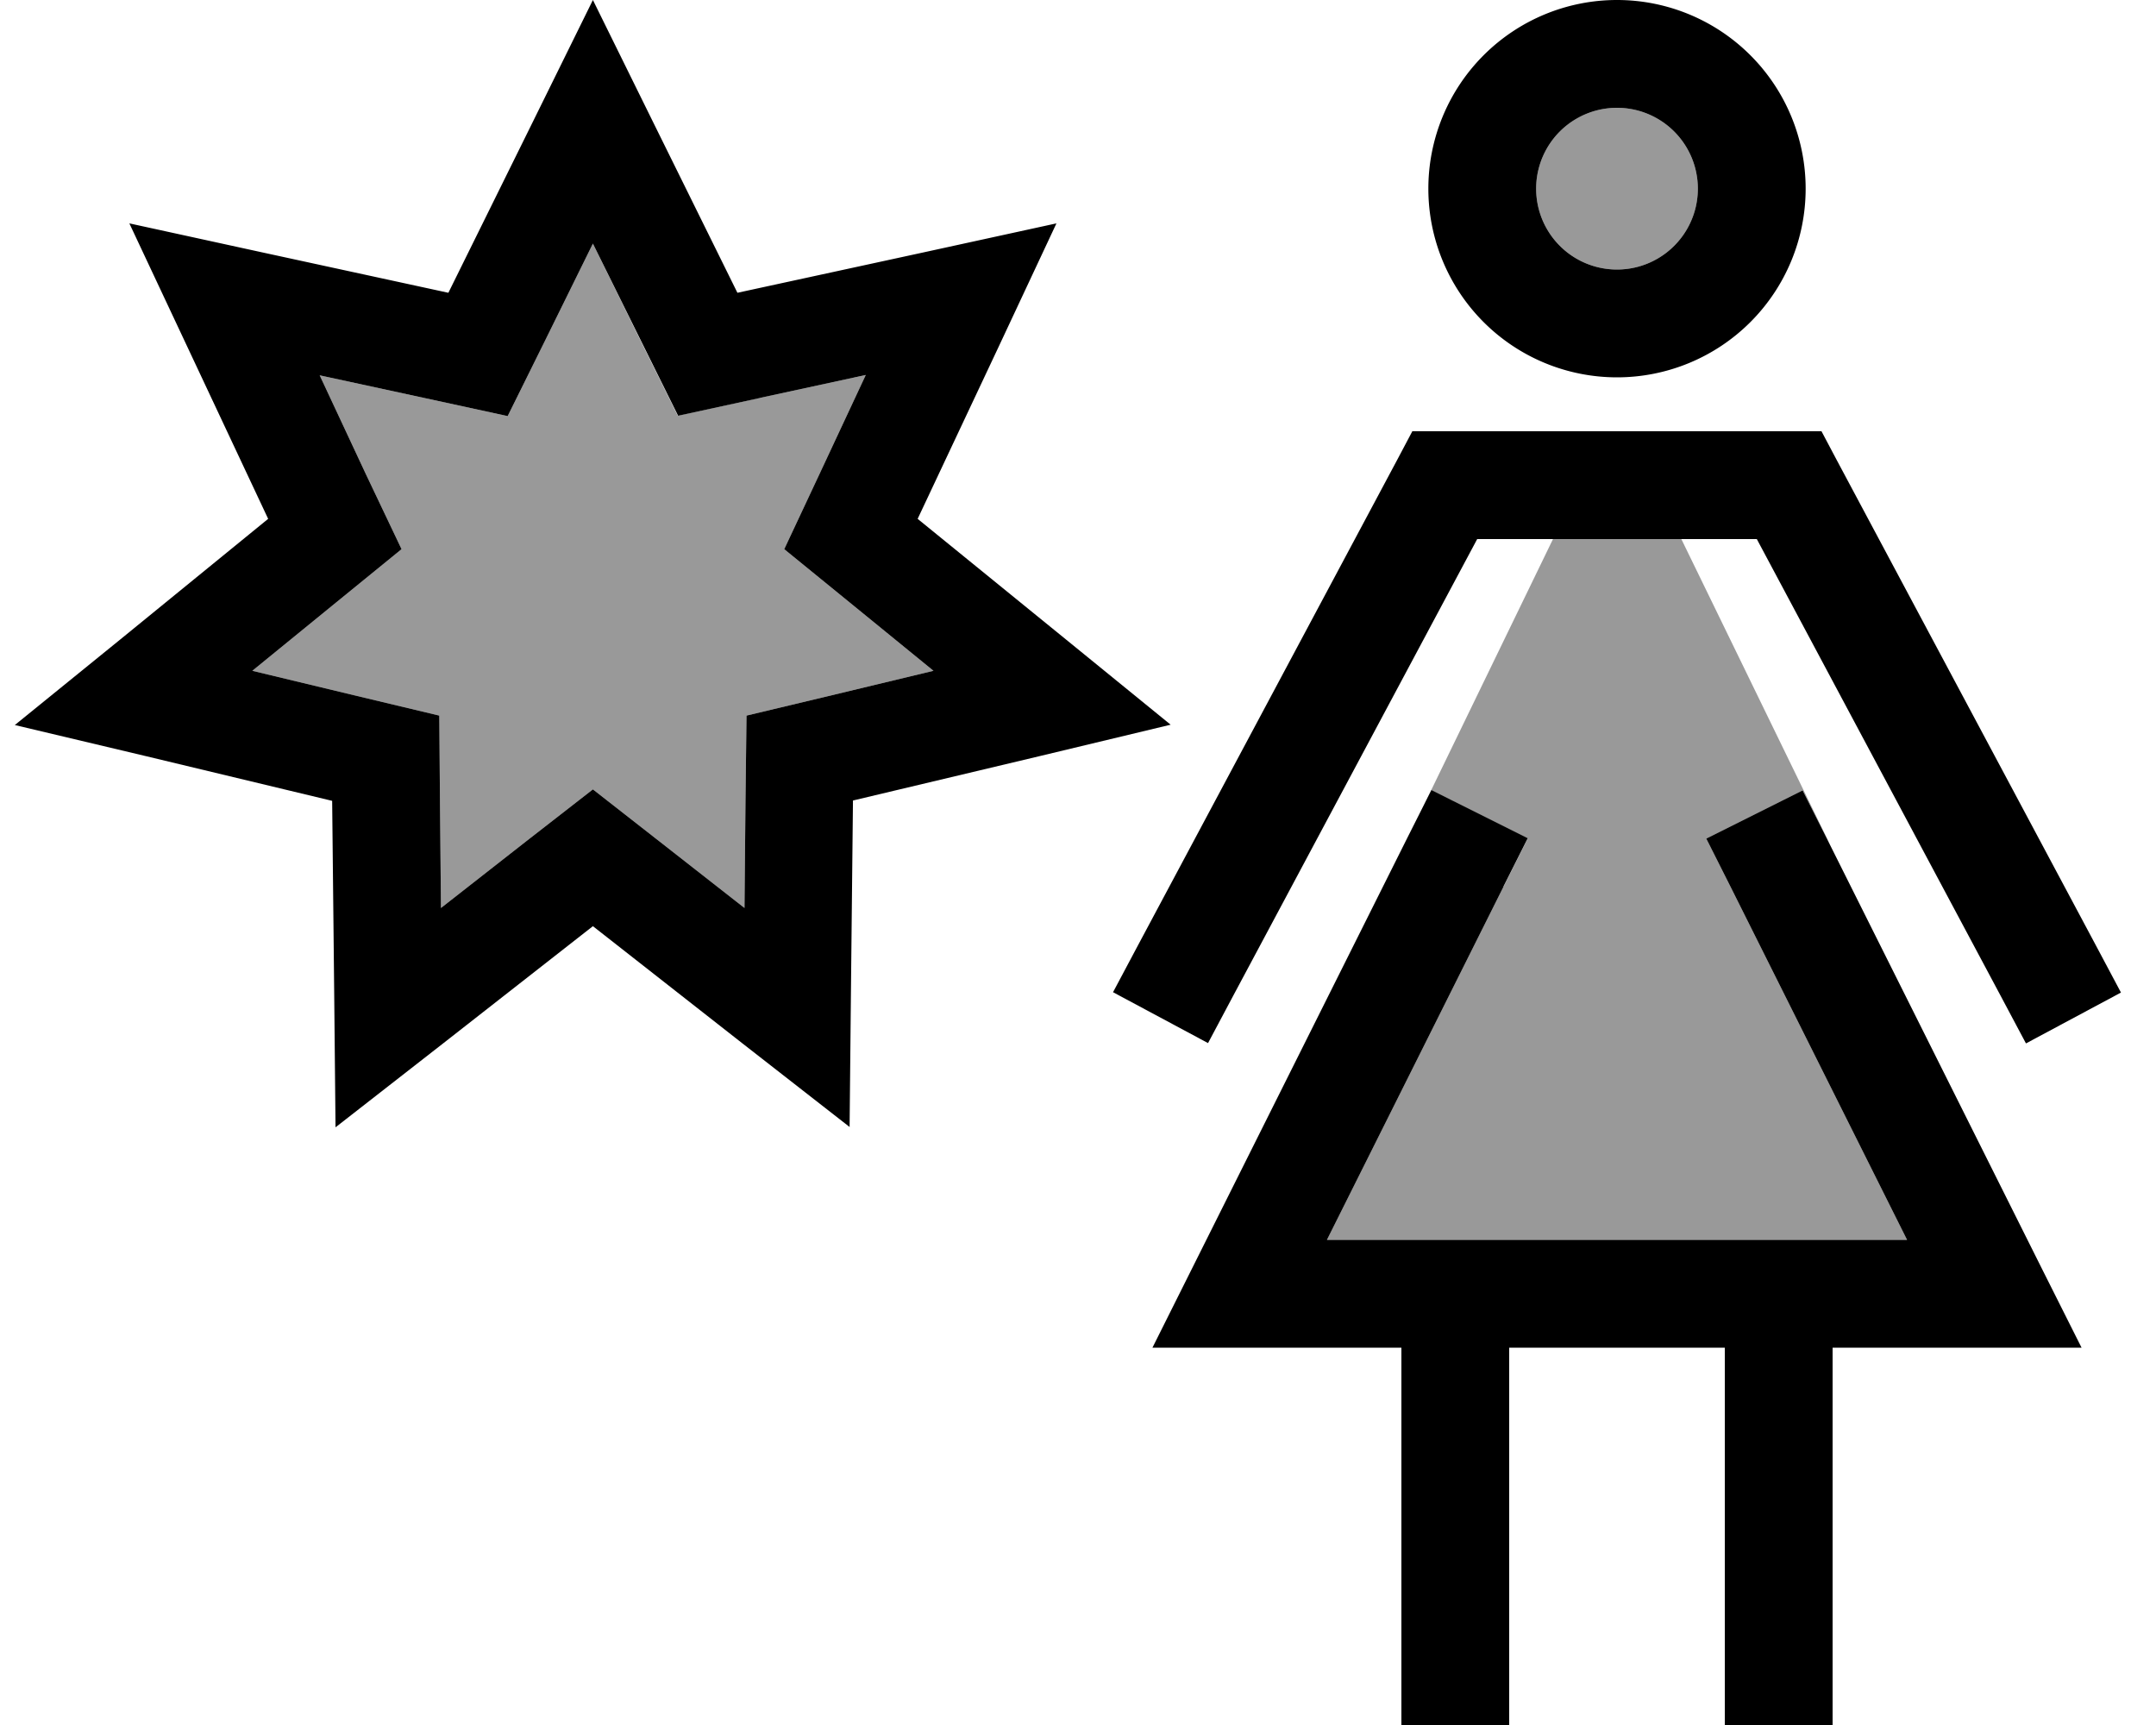 <svg xmlns="http://www.w3.org/2000/svg" viewBox="0 0 640 512"><!--! Font Awesome Pro 6.7.1 by @fontawesome - https://fontawesome.com License - https://fontawesome.com/license (Commercial License) Copyright 2024 Fonticons, Inc. --><defs><style>.fa-secondary{opacity:.4}</style></defs><path class="fa-secondary" d="M74.9 199.1l31.2 7.5 24.3 5.8 .2 25 .3 32.1 25.3-19.8L176 234.3l19.7 15.4L221 269.5l.3-32.1 .3-25 24.3-5.8 31.2-7.5-24.9-20.3L232.8 163l10.6-22.6 13.6-29.1-31.4 6.8-24.4 5.3-11.1-22.4L176 72.3l-14.2 28.8-11.1 22.4-24.4-5.3-31.4-6.8 13.6 29.1L119.2 163 99.8 178.8 74.9 199.1zM393.9 368l22.1 0 32 0 64 0 32 0 22.1 0L513.7 263.2l-7.2-14.3 28.6-14.3 7.2 14.3 1 1.9L499.1 160l-38.1 0-39.1 80.6 3-6 28.6 14.3-7.2 14.3L393.9 368zM456 56a24 24 0 1 0 48 0 24 24 0 1 0 -48 0z"/><path class="fa-primary" d="M193.8 36.1l25.1 50.8 55.3-12 39.4-8.6-17.1 36.5L272.4 154l43.9 35.7 31.2 25.4-39.2 9.4-55.1 13.1-.6 56.6-.4 40.3-31.8-24.8L176 274.9l-44.6 34.9L99.6 334.6l-.4-40.3-.6-56.6L43.6 224.5 4.4 215.2l31.3-25.4L79.6 154 55.5 102.7 38.4 66.3l39.4 8.6 55.3 12 25.1-50.8L176 0l17.8 36.1zm31.9 82l-24.4 5.3-11.1-22.4L176 72.3l-14.2 28.8-11.1 22.4-24.4-5.3-31.4-6.8 13.6 29.1L119.2 163 99.8 178.8 74.9 199.1l31.2 7.5 24.3 5.8 .2 25 .3 32.1 25.3-19.8L176 234.3l19.7 15.4L221 269.5l.3-32.1 .3-25 24.3-5.8 31.2-7.5-24.9-20.3L232.8 163l10.6-22.6 13.6-29.1-31.4 6.8zM504 56a24 24 0 1 0 -48 0 24 24 0 1 0 48 0zm-80 0a56 56 0 1 1 112 0A56 56 0 1 1 424 56zm22.3 207.2L393.9 368l22.1 0 32 0 64 0 32 0 22.1 0L513.7 263.2l-7.2-14.3 28.6-14.3 7.2 14.3 64 128L617.9 400 592 400l-48 0 0 96 0 16-32 0 0-16 0-96-64 0 0 96 0 16-32 0 0-16 0-96-48 0-25.9 0 11.6-23.2 64-128 7.2-14.3 28.6 14.3-7.2 14.3zM419.3 128l9.6 0 102.2 0 9.6 0 4.5 8.5 76.9 144 7.5 14.1-28.2 15.1-7.5-14.1L521.5 160l-83 0L366.1 295.5l-7.5 14.1-28.2-15.1 7.5-14.1 76.9-144 4.5-8.5z"/></svg>